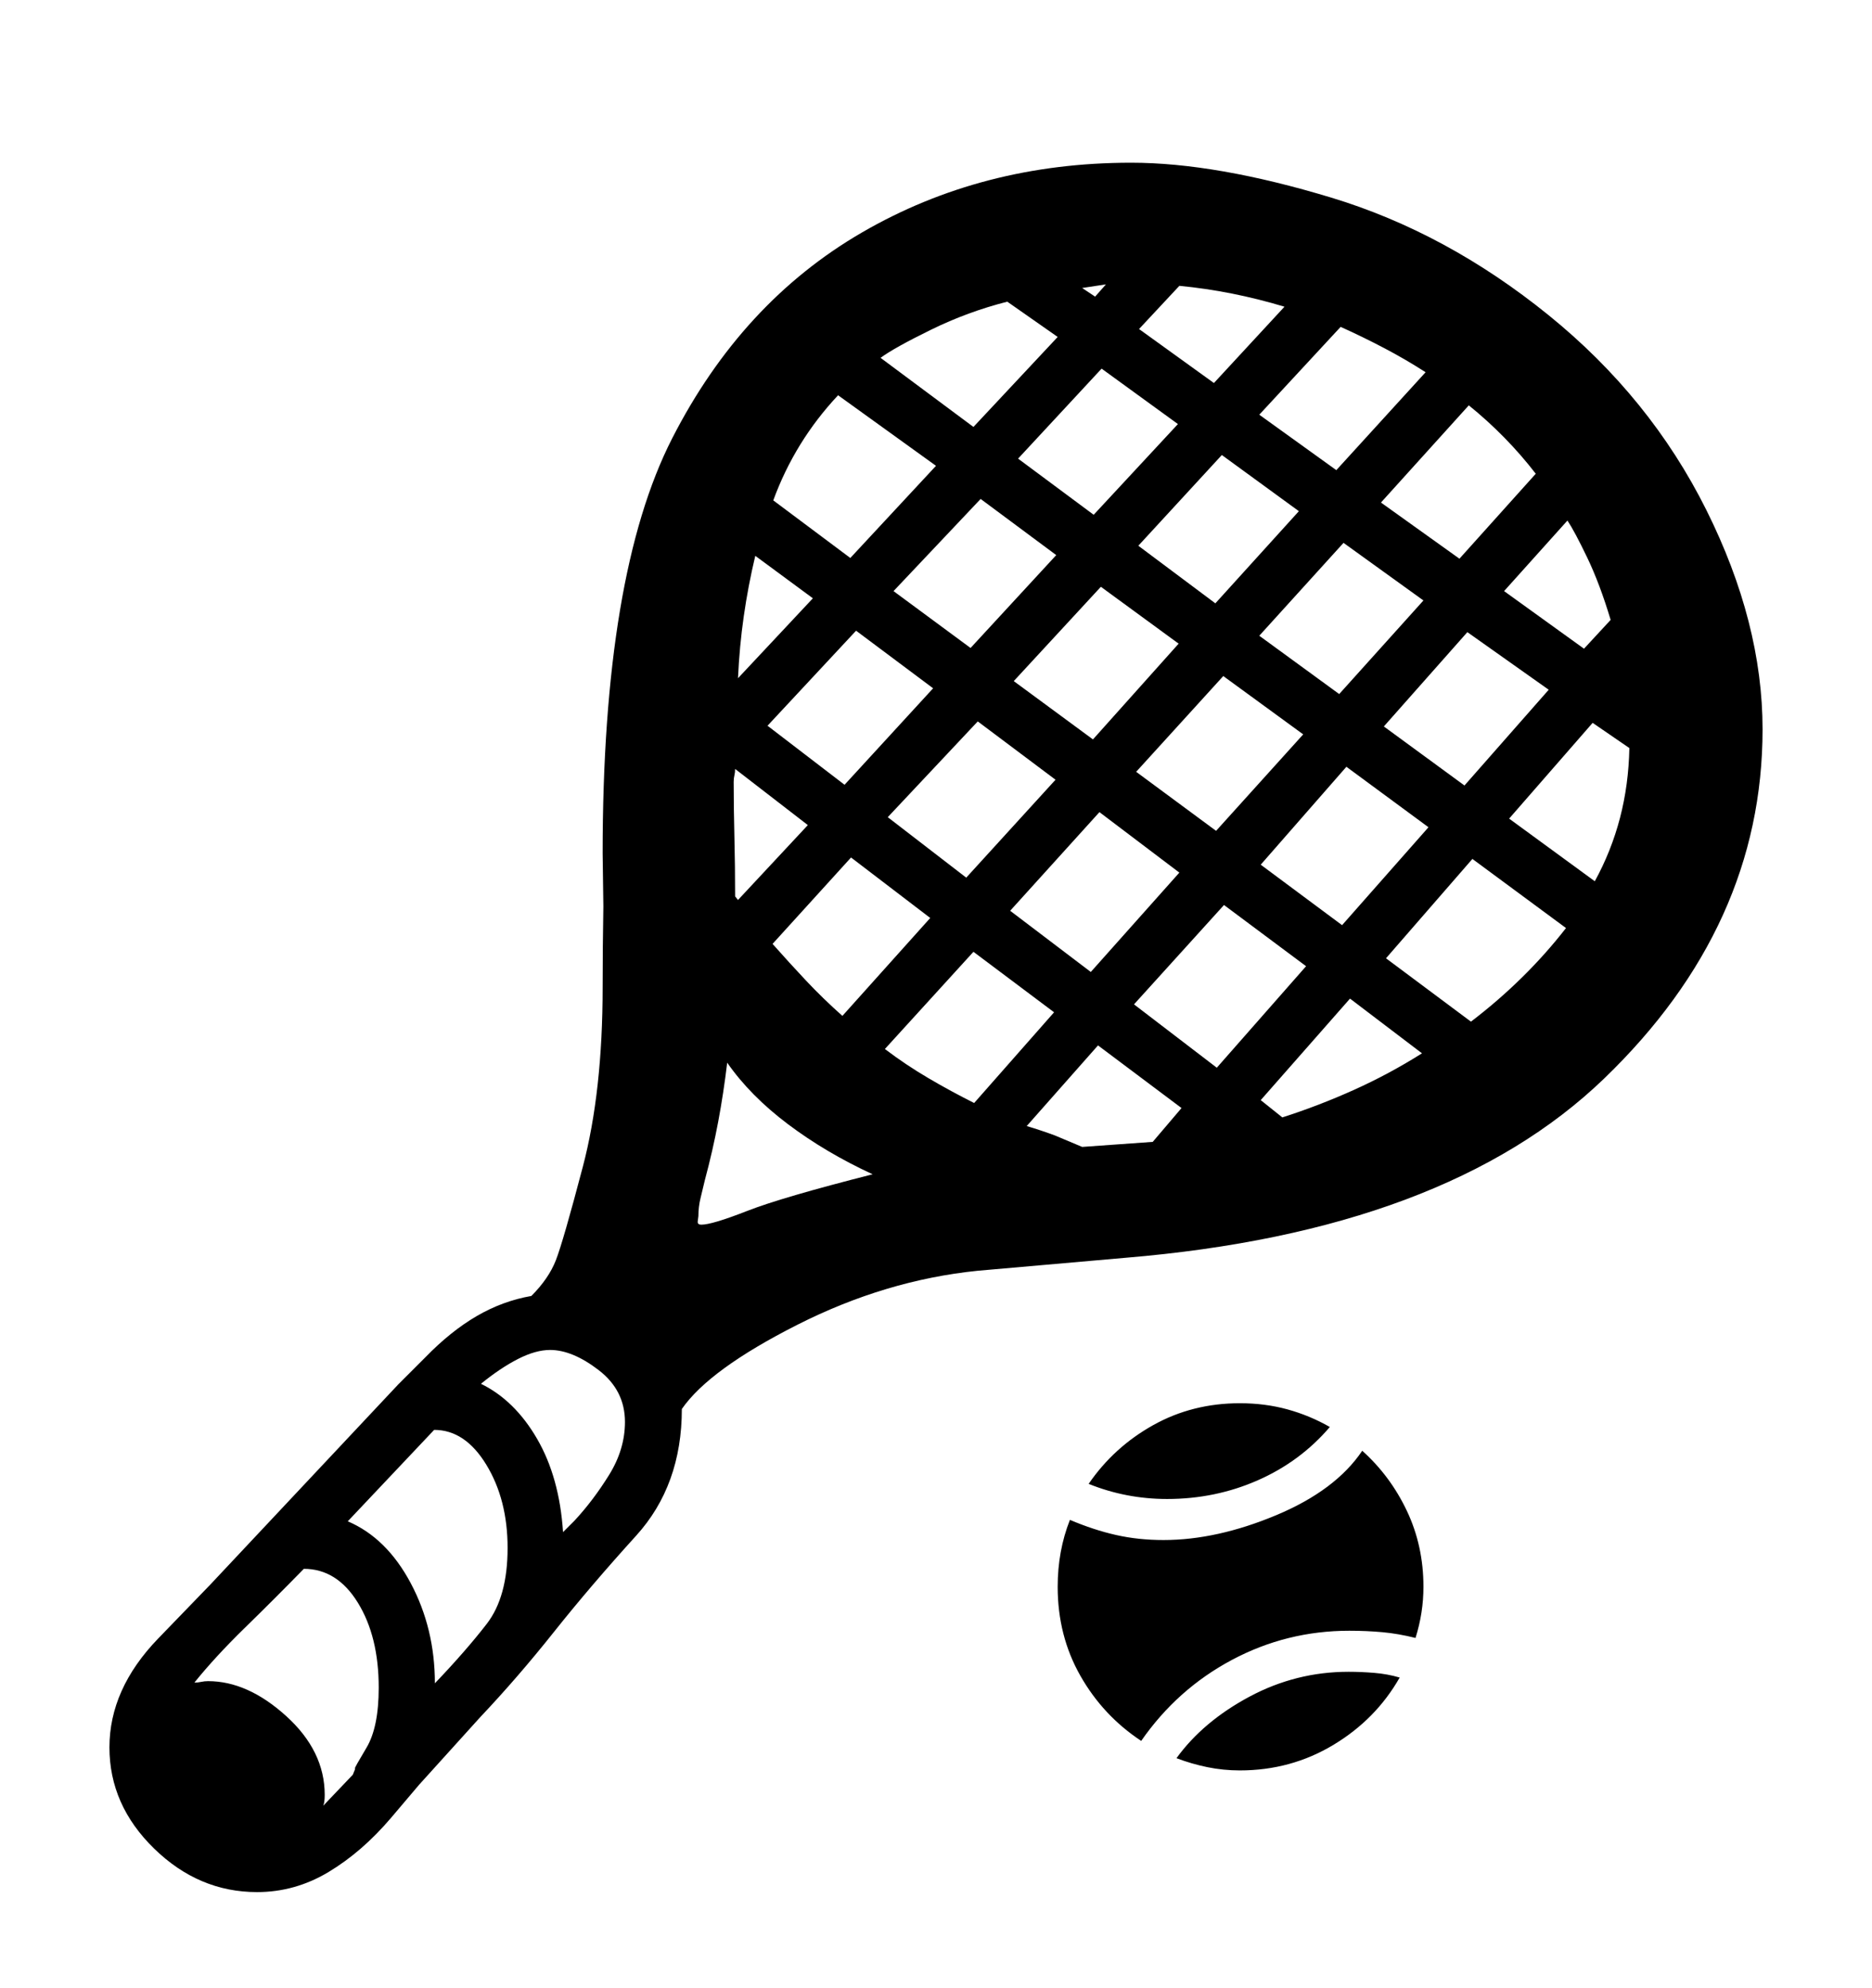 <svg viewBox="0 0 2600 2760.837" xmlns="http://www.w3.org/2000/svg"><path d="M2228 1498q-220 212-665 249l-205 18q-128 13-250.5 75T947 1957q0 106-63.5 176t-114 133.5T667 2385l-85 94-39 46q-40 47-86.5 75t-99.5 28q-81 0-143-60.5T152 2427q0-81 67.5-151t72.5-75l261-278 38-38q35-36 71-57t76-28q24-24 34-49.5t37.5-130T837 1371q0-55 1-112l-1-74q0-387 96.5-576T1197 323t374-97q118 0 278 48.5t301.5 163 219.5 271 78 304.5q0 273-220 485zm-336 517q39 35 62 83.5t23 105.5q0 36-11 71-24-6-46-8t-46-2q-87 0-163 40.5T1585 2418q-53-35-84.5-90.5T1469 2204q0-50 17-93 33 14 64 21t66 7q74 0 156.5-34.5T1892 2015zm-1216.5 19.5Q646 1986 603 1986l-120 127q54 23 87.5 86t33.5 139q43-45 72-82.5t29-105.5q0-67-29.5-115.5zM497 2226q-29-47-75-47-41 42-82 82t-70 76q5 0 9.5-1t9.5-1q55 0 108.5 48.5T451 2493q0 10-2 15l41-43q4-9 3-9t16-28.5 17-83.5q0-71-29-118zm1546-807q38-29 71-61.5t61-68.5l-130-96-120 138zm-196 563q-41 48-100 74t-126 26q-57 0-109-21 35-51 89.5-81.5T1722 1949q35 0 66 8.5t59 24.5zM1164 549q-60 64-90 146l107 80 119-128zm526 934l124-141-114-85-125 138zm-287-218l112 85 123-138-111-84zm348-64l113 84 120-136-114-84zm-919.5 702q-36.5-28-67.5-28-20 0-44.5 12.5T668 1922q47 23 78 76.5t36 129.5l16-16q26-28 48-63.5t22-73.5q0-44-36.5-72zm632.5-497l-112-84-123 135q29 22 60.5 40.5t63.5 34.5zm-122-187l124-136-108-81-125 133zm566.5 1104.5q18.5 1.5 35.5 6.5-33 58-92 93.5t-130 35.5q-23 0-45-4.5t-43-12.5q37-51 101.5-85.5T1873 2322q17 0 35.5 1.5zM1689 1154l121-134-111-81-121 133zm345-63l117-133-113-80-116 131zm-845-215l-123 132 107 82 123-134zm-116 435q23 26 46.5 51t50.5 49l122-136-110-84zm456-496l-121 131 110 81 119-133zm220 68l111 81 117-130-111-80zm169-185l109 78 106-118q-20-26-43.5-50t-49.5-45zm-451 73l-105-78-121 128 107 79zm513-254q-28-18-57.5-33.5T1862 454l-113 122 107 77zm-768 1114q-65-30-117.5-69.5T1010 1476q-5 42-12.5 82t-18.5 81l-6 25q-3 12-3 25l-1 8q0 4 5 4 15 0 63.5-19t174.5-51zm592-921l-107-78-116 126 107 80zm-274-198l-116 125 105 78 117-126zm-307-15l129 96 117-125-70-49q-55 14-106 39t-70 39zm992 727q23-42 35-88t13-97l-51-35-116 133zm-574 315l-116-87-99 112q20 6 39 13l38 16 98-7zm140 13q50-16 99-38t95-51l-100-76-124 141zM1582 457l104 75 98-106q-73-22-146-29zm595 266l-88 98 111 80 37-40q-15-50-32.5-86.5T2177 723zm-1156 345q0 5-1 9t-1 9q0 35 1 76t1 83l4 5 97-104zm28-296q-10 42-16 84t-8 86l104-111zm454-372l18 12 15-17z"/></svg>